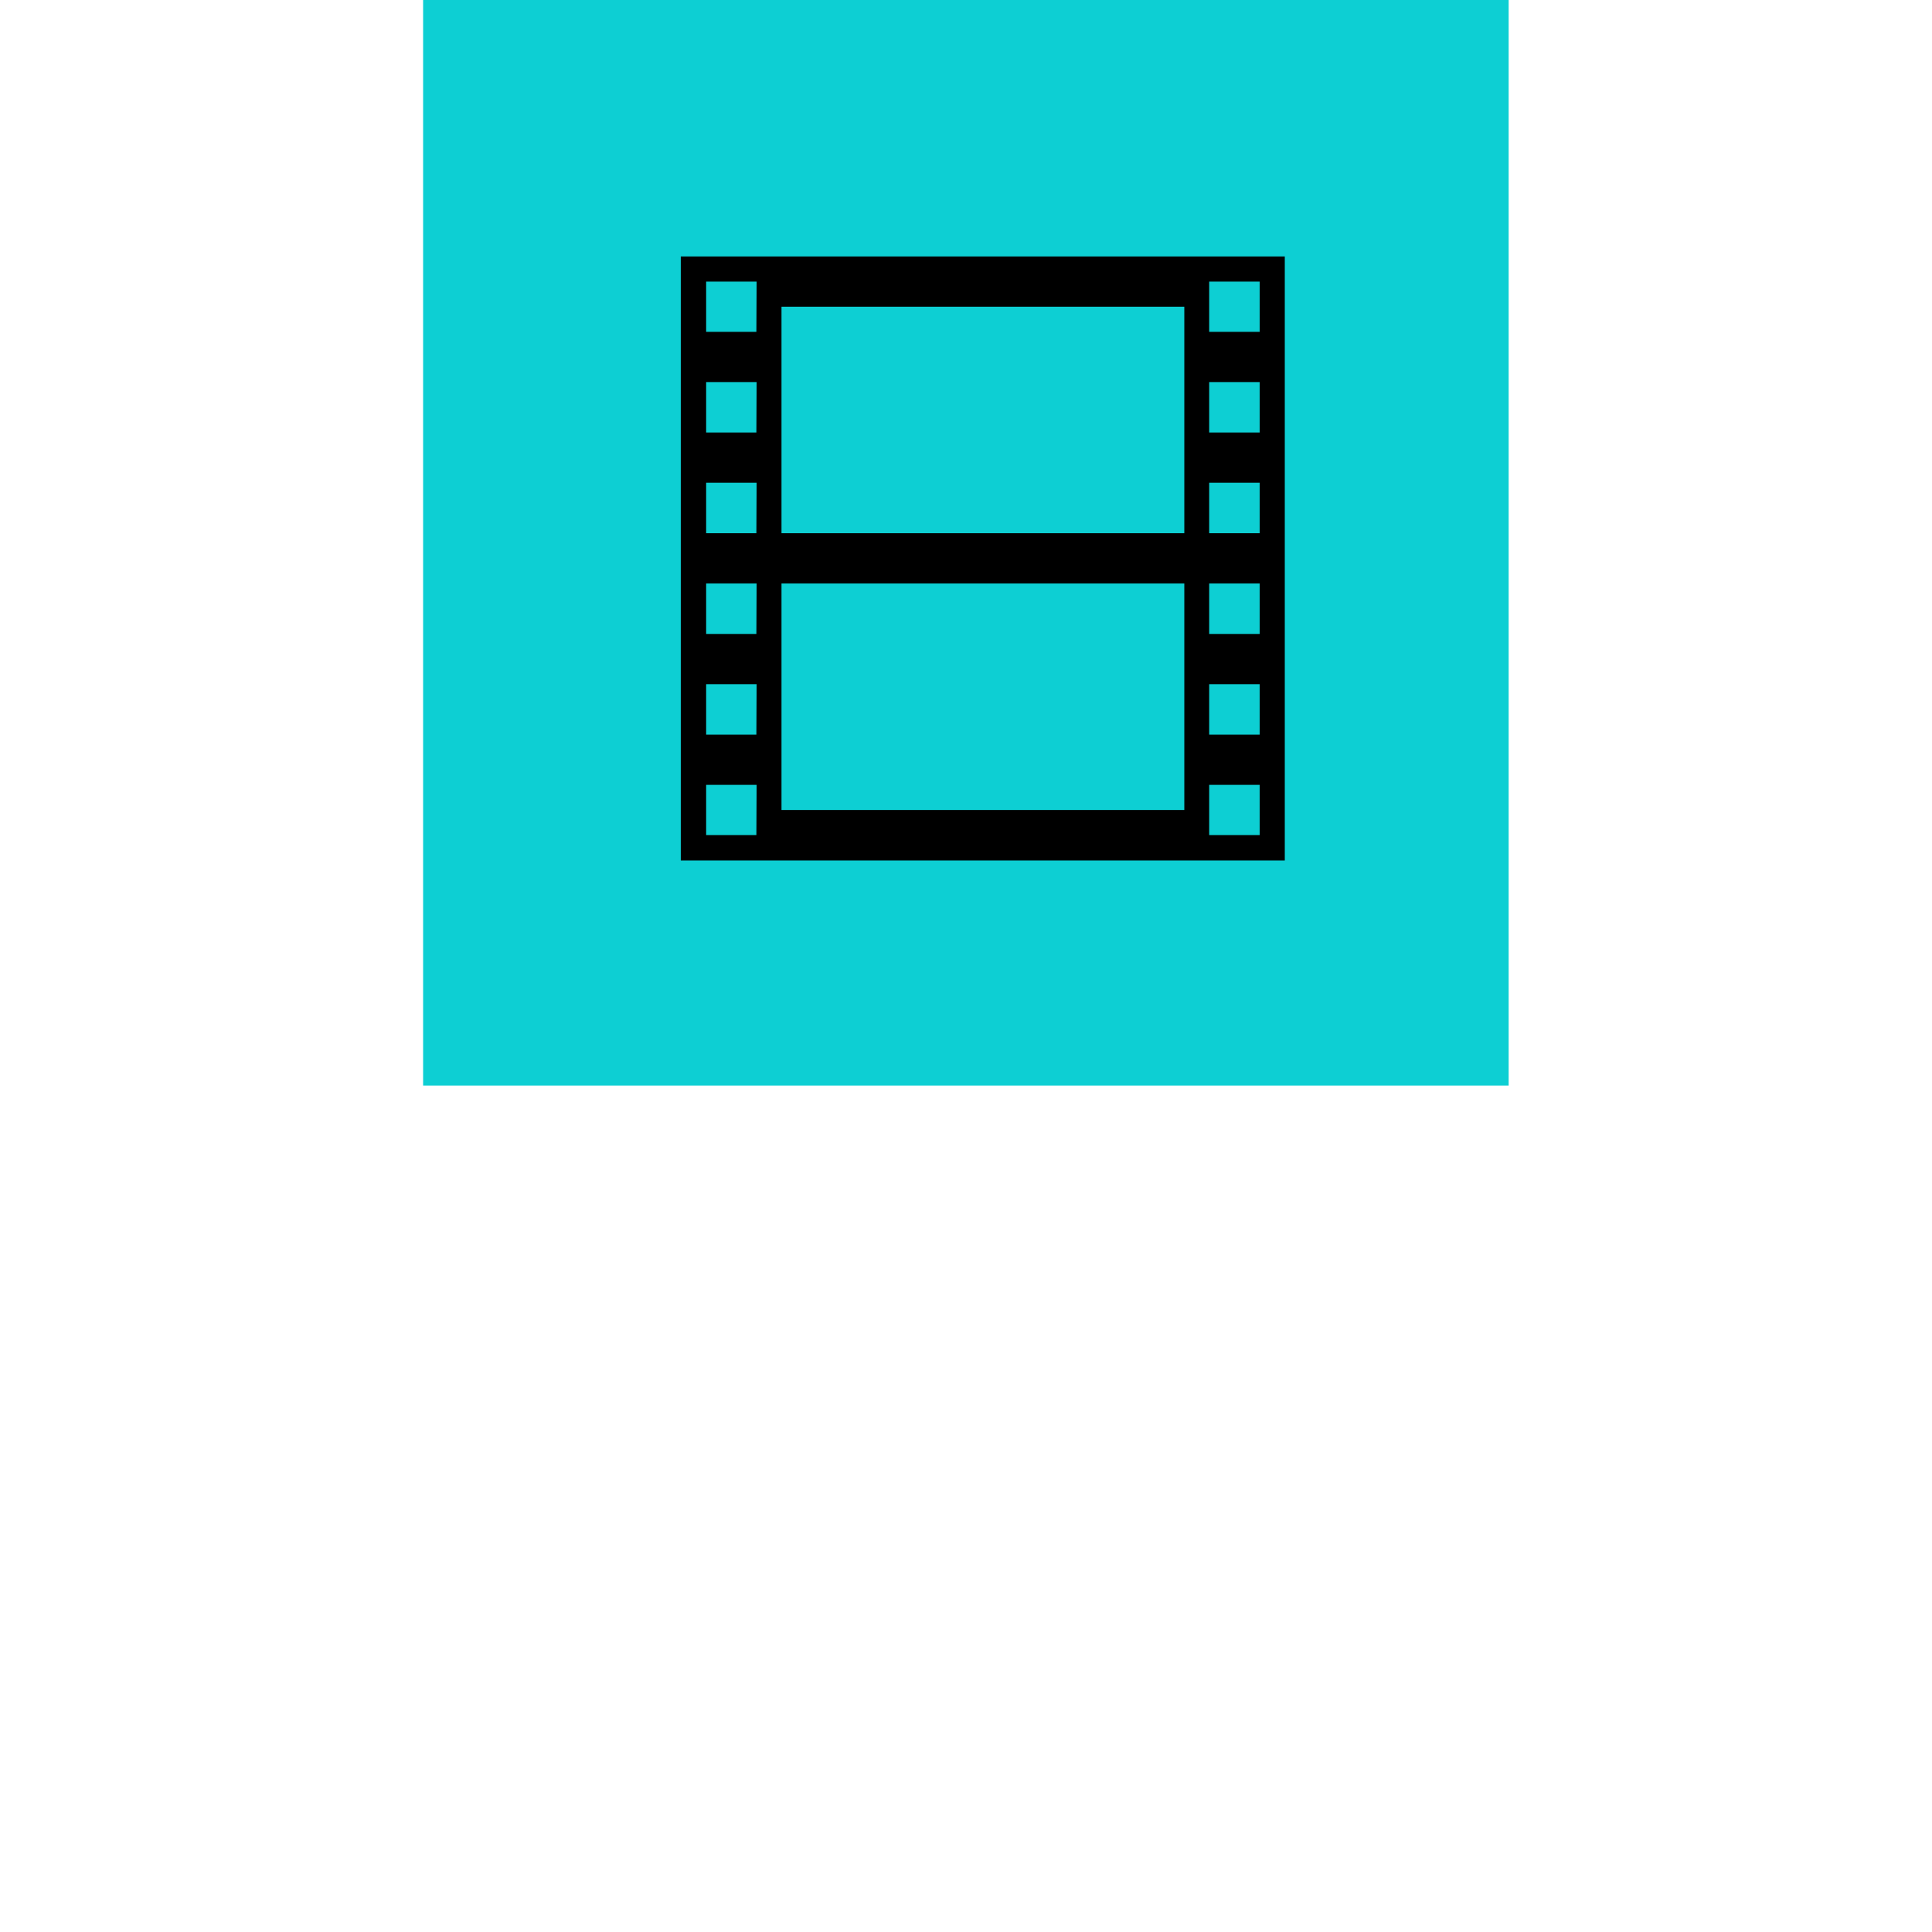 <?xml version="1.0" encoding="utf-8"?>
<!-- Generator: Adobe Illustrator 26.0.1, SVG Export Plug-In . SVG Version: 6.00 Build 0)  -->
<svg version="1.1" id="Layer_1" xmlns="http://www.w3.org/2000/svg" xmlns:xlink="http://www.w3.org/1999/xlink" x="0px" y="0px"
	 viewBox="0 0 800 800" style="enable-background:new 0 0 800 800;" xml:space="preserve">
<style type="text/css">
	.st0{fill:#0DCFD3;}
</style>
<rect x="175.2" y="0" class="st0" width="449.5" height="449.5"/>
<g>
	<path d="M281.9,106.2v250.1H532V106.2H281.9z M313.2,345.8h-20.8V325h20.9L313.2,345.8L313.2,345.8z M313.2,304.2h-20.8v-20.9h20.9
		L313.2,304.2L313.2,304.2z M313.2,262.5h-20.8v-20.9h20.9L313.2,262.5L313.2,262.5z M313.2,220.8h-20.8v-20.9h20.9L313.2,220.8
		L313.2,220.8z M313.2,179.1h-20.8v-20.9h20.9L313.2,179.1L313.2,179.1z M313.2,137.4h-20.8v-20.8h20.9L313.2,137.4L313.2,137.4z
		 M490.4,335.4H323.6v-93.8h166.8V335.4z M490.4,220.8H323.6V127h166.8V220.8z M521.6,345.8h-20.9V325h20.9V345.8z M521.6,304.2
		h-20.9v-20.9h20.9V304.2z M521.6,262.5h-20.9v-20.9h20.9V262.5z M521.6,220.8h-20.9v-20.9h20.9V220.8z M521.6,179.1h-20.9v-20.9
		h20.9V179.1z M521.6,137.4h-20.9v-20.8h20.9V137.4z"/>
</g>
</svg>
